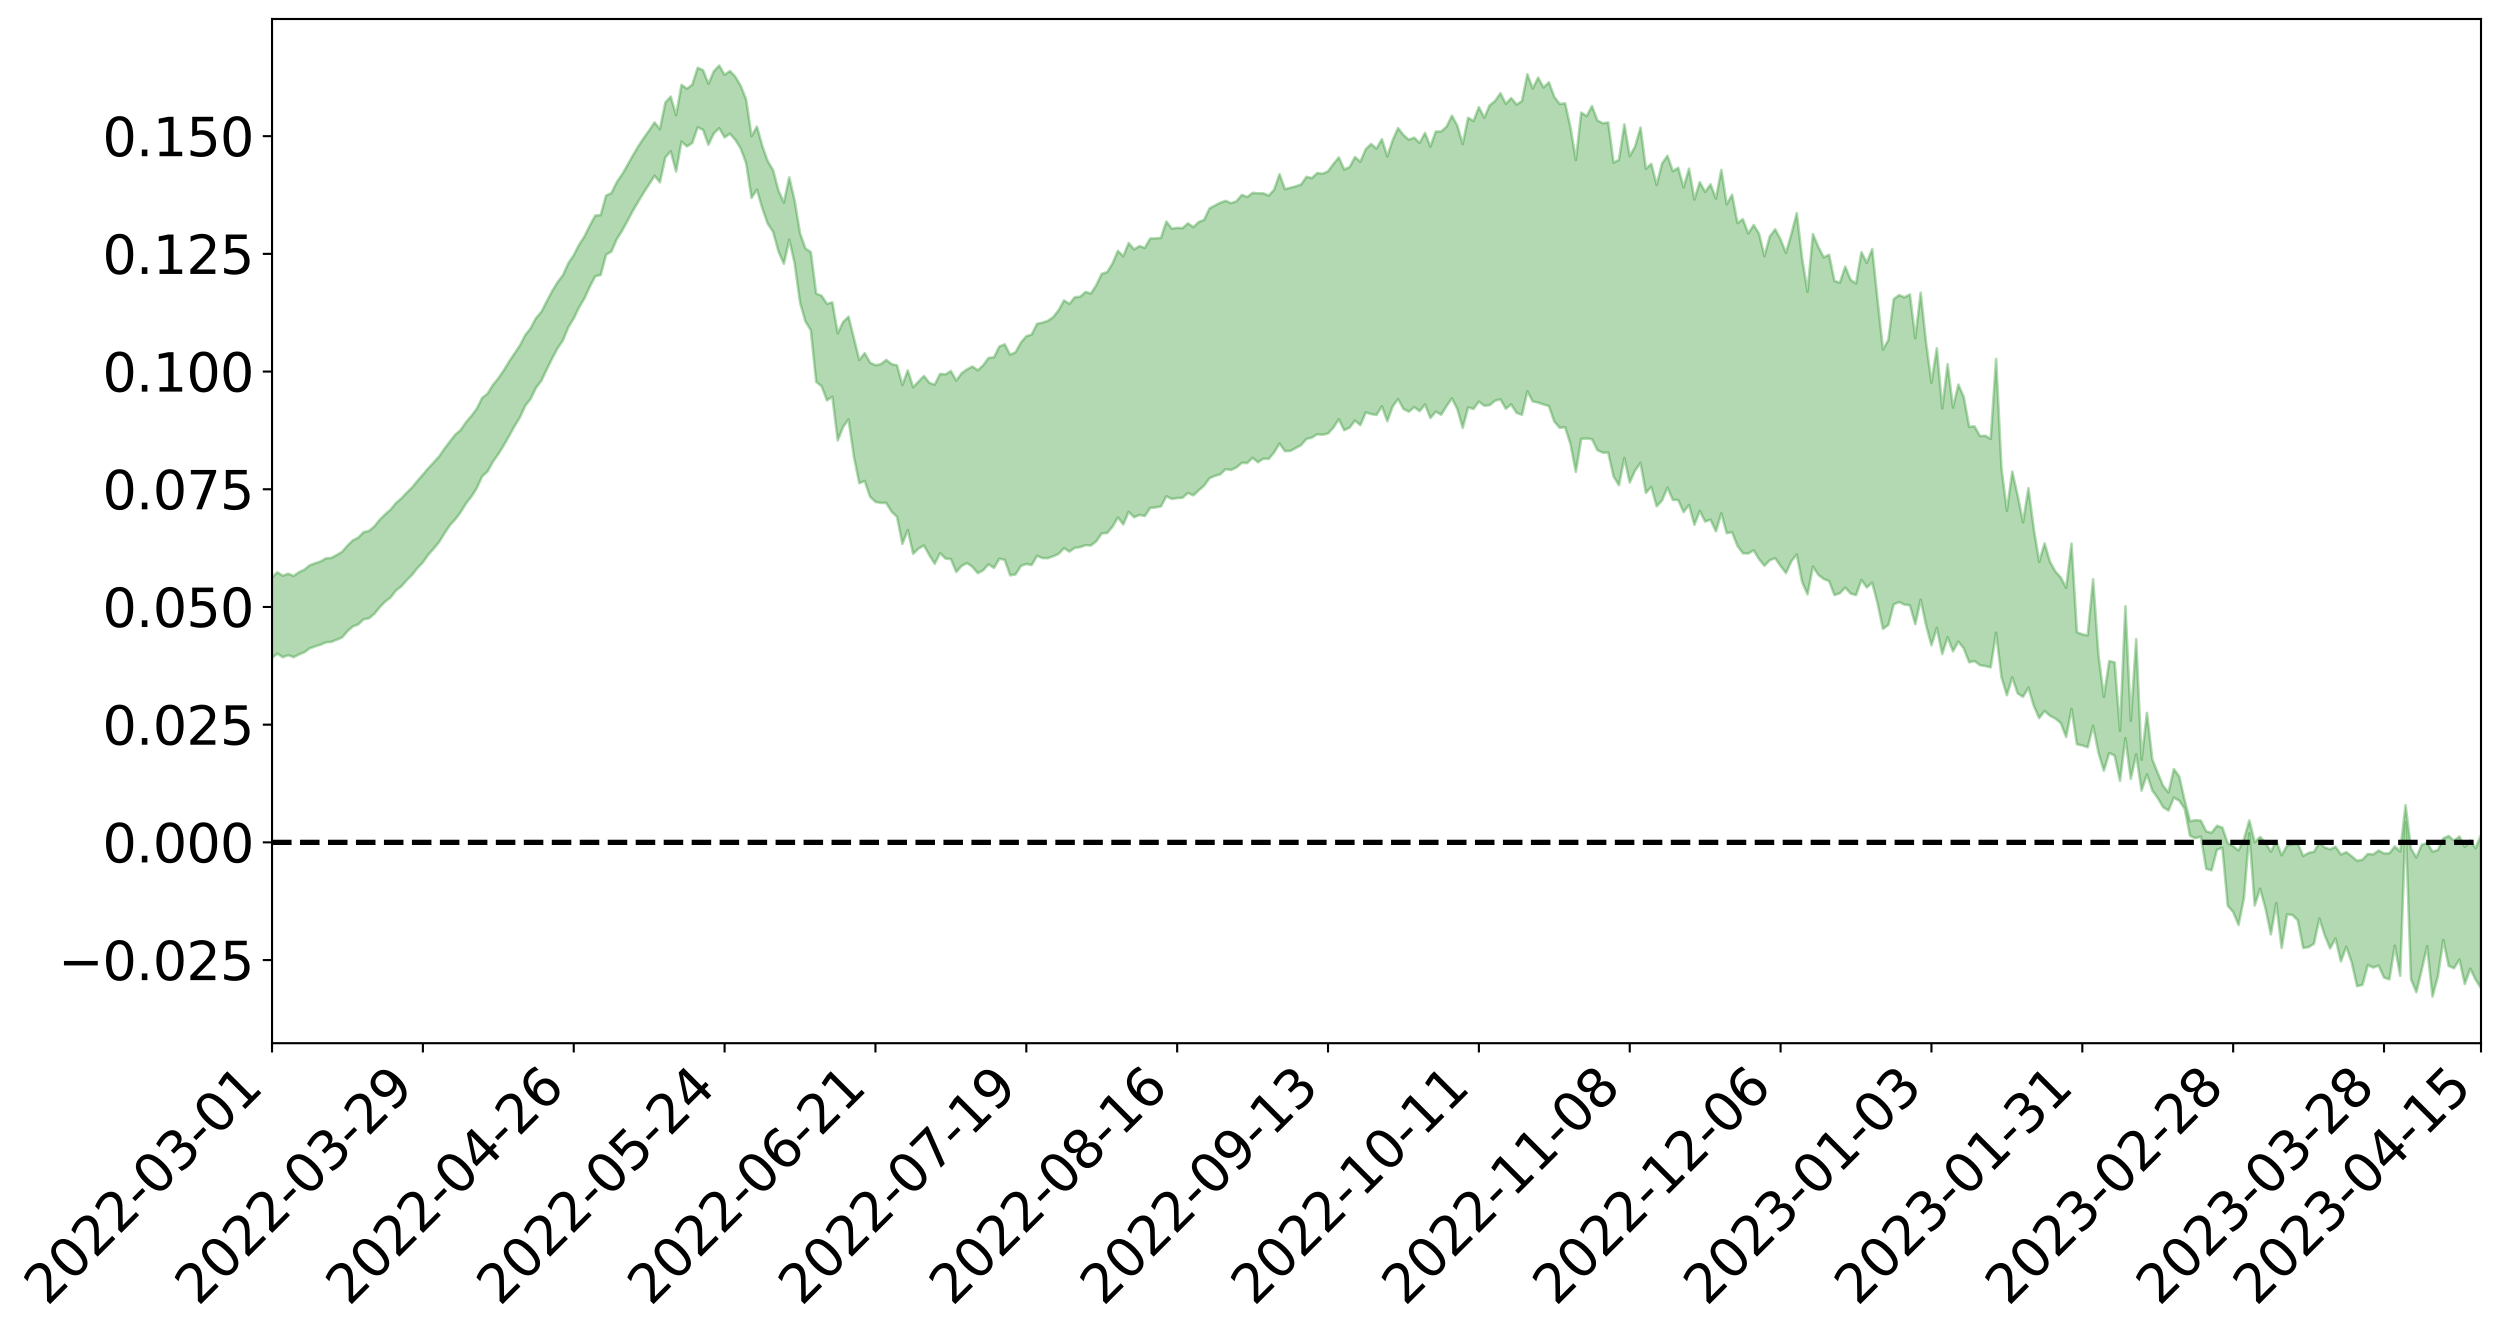 <?xml version="1.0" encoding="utf-8" standalone="no"?>
<!DOCTYPE svg PUBLIC "-//W3C//DTD SVG 1.1//EN"
  "http://www.w3.org/Graphics/SVG/1.1/DTD/svg11.dtd">
<svg xmlns:xlink="http://www.w3.org/1999/xlink" width="947.275pt" height="505.355pt" viewBox="0 0 947.275 505.355" xmlns="http://www.w3.org/2000/svg" version="1.1">
 <defs>
  <style type="text/css">*{stroke-linejoin: round; stroke-linecap: butt}</style>
 </defs>
 <g id="figure_1">
  <g id="patch_1">
   <path d="M 0 505.355 
L 947.275 505.355 
L 947.275 -0 
L 0 -0 
z
" style="fill: #ffffff"/>
  </g>
  <g id="axes_1">
   <g id="patch_2">
    <path d="M 103.075 395.28 
L 940.075 395.28 
L 940.075 7.2 
L 103.075 7.2 
z
" style="fill: #ffffff"/>
   </g>
   <g id="PolyCollection_1">
    <path d="M -393.001 319.064 
L -393.001 319.09 
L -390.959 318.966 
L -388.918 318.857 
L -386.876 318.718 
L -384.835 318.623 
L -382.793 318.502 
L -380.752 318.363 
L -378.711 318.232 
L -376.669 318.112 
L -374.628 318.005 
L -372.586 317.883 
L -370.545 317.756 
L -368.503 317.631 
L -366.462 317.482 
L -364.42 317.355 
L -362.379 317.209 
L -360.337 317.081 
L -358.296 316.913 
L -356.254 316.772 
L -354.213 316.635 
L -352.172 316.477 
L -350.13 316.321 
L -348.089 316.168 
L -346.047 315.987 
L -344.006 315.825 
L -341.964 315.639 
L -339.923 315.45 
L -337.881 315.242 
L -335.84 315.029 
L -333.798 314.818 
L -331.757 314.577 
L -329.715 314.306 
L -327.674 314.062 
L -325.632 313.786 
L -323.591 313.474 
L -321.55 313.18 
L -319.508 312.838 
L -317.467 312.49 
L -315.425 312.131 
L -313.384 311.751 
L -311.342 311.332 
L -309.301 310.887 
L -307.259 310.415 
L -305.218 309.956 
L -303.176 309.423 
L -301.135 308.911 
L -299.093 308.367 
L -297.052 307.819 
L -295.011 307.231 
L -292.969 306.597 
L -290.928 306.004 
L -288.886 305.348 
L -286.845 304.67 
L -284.803 304.002 
L -282.762 303.339 
L -280.72 302.624 
L -278.679 301.901 
L -276.637 301.178 
L -274.596 300.426 
L -272.554 299.665 
L -270.513 298.904 
L -268.472 298.12 
L -266.43 297.333 
L -264.389 296.555 
L -262.347 295.748 
L -260.306 294.89 
L -258.264 294.055 
L -256.223 293.221 
L -254.181 292.399 
L -252.14 291.546 
L -250.098 290.711 
L -248.057 289.863 
L -246.015 289.09 
L -243.974 288.194 
L -241.932 287.408 
L -239.891 286.555 
L -237.85 285.746 
L -235.808 284.905 
L -233.767 284.142 
L -231.725 283.279 
L -229.684 282.471 
L -227.642 281.709 
L -225.601 280.887 
L -223.559 280.106 
L -221.518 279.302 
L -219.476 278.484 
L -217.435 277.695 
L -215.393 276.92 
L -213.352 276.1 
L -211.311 275.311 
L -209.269 274.506 
L -207.228 273.714 
L -205.186 272.938 
L -203.145 272.144 
L -201.103 271.344 
L -199.062 270.616 
L -197.02 269.802 
L -194.979 269.02 
L -192.937 268.251 
L -190.896 267.481 
L -188.854 266.714 
L -186.813 265.938 
L -184.772 265.195 
L -182.73 264.426 
L -180.689 263.64 
L -178.647 262.847 
L -176.606 262.047 
L -174.564 261.293 
L -172.523 260.471 
L -170.481 259.599 
L -168.44 258.776 
L -166.398 257.912 
L -164.357 257.035 
L -162.315 256.113 
L -160.274 255.175 
L -158.232 254.298 
L -156.191 253.307 
L -154.15 252.36 
L -152.108 251.347 
L -150.067 250.408 
L -148.025 249.318 
L -145.984 248.247 
L -143.942 247.202 
L -141.901 246.139 
L -139.859 245.045 
L -137.818 243.905 
L -135.776 242.829 
L -133.735 241.609 
L -131.693 240.524 
L -129.652 239.268 
L -127.611 238.047 
L -125.569 236.851 
L -123.528 235.697 
L -121.486 234.367 
L -119.445 233.154 
L -117.403 231.637 
L -115.362 230.316 
L -113.32 229.076 
L -111.279 227.686 
L -109.237 226.262 
L -107.196 224.636 
L -105.154 223.101 
L -103.113 221.797 
L -101.072 219.803 
L -99.03 218.172 
L -96.989 216.503 
L -94.947 214.772 
L -92.906 212.816 
L -90.864 210.962 
L -88.823 209.517 
L -86.781 207.749 
L -84.74 205.116 
L -82.698 202.947 
L -80.657 201.598 
L -78.615 199.303 
L -76.574 197.631 
L -74.532 196.08 
L -72.491 193.92 
L -70.45 190.977 
L -68.408 189.176 
L -66.367 188.165 
L -64.325 185.974 
L -62.284 185.143 
L -60.242 183.702 
L -58.201 181.095 
L -56.159 181.114 
L -54.118 181.938 
L -52.076 183.877 
L -50.035 181.351 
L -47.993 185.882 
L -45.952 186.774 
L -43.911 180.316 
L -41.869 181.964 
L -39.828 184.629 
L -37.786 182.856 
L -35.745 182.401 
L -33.703 194.293 
L -31.662 211.253 
L -29.62 219.654 
L -27.579 201.061 
L -25.537 210.509 
L -23.496 222.915 
L -21.454 222.137 
L -19.413 247.461 
L -17.372 243.958 
L -15.33 236.165 
L -13.289 216.908 
L -11.247 234.966 
L -9.206 245.82 
L -7.164 241.263 
L -5.123 244.087 
L -3.081 254.338 
L -1.04 252.963 
L 1.002 244.113 
L 3.043 255.221 
L 5.085 257.419 
L 7.126 253.444 
L 9.168 260.491 
L 11.209 263.062 
L 13.25 262.358 
L 15.292 260.209 
L 17.333 262.517 
L 19.375 260.139 
L 21.416 260.332 
L 23.458 262.526 
L 25.499 260.433 
L 27.541 261.498 
L 29.582 261.542 
L 31.624 259.844 
L 33.665 260.443 
L 35.707 258 
L 37.748 258.139 
L 39.789 258.787 
L 41.831 258.8 
L 43.872 257.591 
L 45.914 256.55 
L 47.955 256.263 
L 49.997 255.113 
L 52.038 254.9 
L 54.08 254.649 
L 56.121 252.915 
L 58.163 253.67 
L 60.204 252.508 
L 62.246 251.981 
L 64.287 251.97 
L 66.328 250.832 
L 68.37 250.518 
L 70.411 250.849 
L 72.453 251.418 
L 74.494 249.594 
L 76.536 249.257 
L 78.577 248.636 
L 80.619 251.704 
L 82.66 251.756 
L 84.702 252.937 
L 86.743 249.972 
L 88.785 248.139 
L 90.826 248.707 
L 92.868 250.744 
L 94.909 251.088 
L 96.95 247.51 
L 98.992 250.54 
L 101.033 249.793 
L 103.075 249.308 
L 105.116 247.668 
L 107.158 249.029 
L 109.199 248.246 
L 111.241 249.024 
L 113.282 247.974 
L 115.324 247.149 
L 117.365 245.644 
L 119.407 244.936 
L 121.448 244.294 
L 123.489 243.403 
L 125.531 243.232 
L 127.572 242.418 
L 129.614 241.544 
L 131.655 239.178 
L 133.697 237.389 
L 135.738 236.604 
L 137.78 234.646 
L 139.821 234.29 
L 141.863 232.587 
L 143.904 230.06 
L 145.946 227.96 
L 147.987 226.384 
L 150.028 223.766 
L 152.07 222.18 
L 154.111 219.856 
L 156.153 217.807 
L 158.194 215.221 
L 160.236 213.097 
L 162.277 210.193 
L 164.319 207.917 
L 166.36 205.44 
L 168.402 202.131 
L 170.443 199.053 
L 172.485 196.827 
L 174.526 194.12 
L 176.568 190.792 
L 178.609 188.18 
L 180.65 184.986 
L 182.692 180.512 
L 184.733 178.663 
L 186.775 174.967 
L 188.816 172.086 
L 190.858 168.795 
L 192.899 165.225 
L 194.941 161.532 
L 196.982 158.178 
L 199.024 153.763 
L 201.065 151.134 
L 203.107 146.935 
L 205.148 144.255 
L 207.189 139.952 
L 209.231 135.804 
L 211.272 131.979 
L 213.314 128.949 
L 215.355 123.967 
L 217.397 120.658 
L 219.438 116.44 
L 221.48 113.02 
L 223.521 108.567 
L 225.563 104.672 
L 227.604 104.183 
L 229.646 96.516 
L 231.687 95.294 
L 233.728 90.573 
L 235.77 87.35 
L 237.811 83.63 
L 239.853 79.785 
L 241.894 76.313 
L 243.936 72.959 
L 245.977 69.801 
L 248.019 66.622 
L 250.06 69.076 
L 252.102 59.665 
L 254.143 57.311 
L 256.185 64.992 
L 258.226 53.623 
L 260.268 55.475 
L 262.309 54.183 
L 264.35 48.234 
L 266.392 49.184 
L 268.433 54.854 
L 270.475 50.575 
L 272.516 48.57 
L 274.558 52.072 
L 276.599 50.659 
L 278.641 53.035 
L 280.682 56.279 
L 282.724 61.878 
L 284.765 74.972 
L 286.807 71.863 
L 288.848 78.918 
L 290.889 84.741 
L 292.931 87.827 
L 294.972 95.263 
L 297.014 99.942 
L 299.055 90.81 
L 301.097 99.777 
L 303.138 114.606 
L 305.18 121.78 
L 307.221 125.083 
L 309.263 144.706 
L 311.304 146.326 
L 313.346 151.702 
L 315.387 150.303 
L 317.428 166.865 
L 319.47 161.776 
L 321.511 158.897 
L 323.553 173.043 
L 325.594 183.093 
L 327.636 182.236 
L 329.677 188.211 
L 331.719 190.17 
L 333.76 190.558 
L 335.802 190.58 
L 337.843 193.906 
L 339.885 195.796 
L 341.926 206.09 
L 343.968 200.864 
L 346.009 209.835 
L 348.05 207.86 
L 350.092 206.695 
L 352.133 210.356 
L 354.175 213.626 
L 356.216 209.594 
L 358.258 211.657 
L 360.299 211.844 
L 362.341 216.753 
L 364.382 214.412 
L 366.424 213.35 
L 368.465 214.801 
L 370.507 217.189 
L 372.548 216.097 
L 374.589 213.833 
L 376.631 215.19 
L 378.672 211.722 
L 380.714 212.145 
L 382.755 217.982 
L 384.797 217.682 
L 386.838 214.456 
L 388.88 213.687 
L 390.921 214.098 
L 392.963 210.606 
L 395.004 211.486 
L 397.046 211.502 
L 399.087 210.781 
L 401.128 209.86 
L 403.17 207.714 
L 405.211 209.03 
L 407.253 207.6 
L 409.294 207.315 
L 411.336 206.573 
L 413.377 206.7 
L 415.419 205.07 
L 417.46 202.094 
L 419.502 201.998 
L 421.543 199.583 
L 423.585 196.084 
L 425.626 198.722 
L 427.668 193.941 
L 429.709 196.002 
L 431.75 195.129 
L 433.792 195.515 
L 435.833 192.46 
L 437.875 192.278 
L 439.916 191.875 
L 441.958 188.057 
L 443.999 189.054 
L 446.041 188.744 
L 448.082 188.615 
L 450.124 186.805 
L 452.165 187.685 
L 454.207 185.819 
L 456.248 184.036 
L 458.289 181.213 
L 460.331 180.322 
L 462.372 179.737 
L 464.414 177.773 
L 466.455 178.082 
L 468.497 177.131 
L 470.538 175.387 
L 472.58 175.473 
L 474.621 173.493 
L 476.663 175.17 
L 478.704 173.8 
L 480.746 173.886 
L 482.787 171.426 
L 484.828 168.058 
L 486.87 170.955 
L 488.911 170.878 
L 490.953 169.795 
L 492.994 168.671 
L 495.036 166.33 
L 497.077 165.814 
L 499.119 164.535 
L 501.16 164.745 
L 503.202 164.272 
L 505.243 162.041 
L 507.285 158.867 
L 509.326 163.019 
L 511.368 162.048 
L 513.409 159.362 
L 515.45 161.1 
L 517.492 156.282 
L 519.533 156.894 
L 521.575 157.228 
L 523.616 153.978 
L 525.658 159.59 
L 527.699 154.034 
L 529.741 151.238 
L 531.782 154.941 
L 533.824 155.995 
L 535.865 154.284 
L 537.907 155.784 
L 539.948 153.305 
L 541.989 158.408 
L 544.031 155.984 
L 546.072 157.143 
L 548.114 153.871 
L 550.155 150.964 
L 552.197 155.007 
L 554.238 162.138 
L 556.28 154.366 
L 558.321 154.978 
L 560.363 152.182 
L 562.404 153.748 
L 564.446 153.52 
L 566.487 151.851 
L 568.528 151.322 
L 570.57 154.864 
L 572.611 153.24 
L 574.653 156.474 
L 576.694 157.182 
L 578.736 148.298 
L 580.777 152.124 
L 582.819 152.543 
L 584.86 153.26 
L 586.902 153.894 
L 588.943 159.73 
L 590.985 162.089 
L 593.026 161.873 
L 595.068 168.257 
L 597.109 178.801 
L 599.15 166.288 
L 601.192 166.153 
L 603.233 166.417 
L 605.275 170.579 
L 607.316 171.524 
L 609.358 171.484 
L 611.399 180.535 
L 613.441 183.862 
L 615.482 173.549 
L 617.524 182.86 
L 619.565 178.253 
L 621.607 175.395 
L 623.648 186.74 
L 625.689 184.497 
L 627.731 191.847 
L 629.772 189.657 
L 631.814 184.76 
L 633.855 189.41 
L 635.897 189.491 
L 637.938 194.073 
L 639.98 191.328 
L 642.021 198.852 
L 644.063 193.608 
L 646.104 197.629 
L 648.146 196.935 
L 650.187 201.349 
L 652.228 194.476 
L 654.27 202.02 
L 656.311 201.691 
L 658.353 206.87 
L 660.394 209.642 
L 662.436 209.738 
L 664.477 208.514 
L 666.519 211.867 
L 668.56 214.382 
L 670.602 212.277 
L 672.643 211.525 
L 674.685 214.464 
L 676.726 217.133 
L 678.768 212.665 
L 680.809 210.1 
L 682.85 220.496 
L 684.892 225.215 
L 686.933 214.659 
L 688.975 217.802 
L 691.016 219.388 
L 693.058 220.169 
L 695.099 225.49 
L 697.141 224.794 
L 699.182 222.619 
L 701.224 224.908 
L 703.265 225.501 
L 705.307 219.761 
L 707.348 222.606 
L 709.389 220.79 
L 711.431 228.632 
L 713.472 238.283 
L 715.514 236.799 
L 717.555 229.008 
L 719.597 228.102 
L 721.638 229.093 
L 723.68 229.377 
L 725.721 236.497 
L 727.763 227.247 
L 729.804 236.832 
L 731.846 244.504 
L 733.887 237.923 
L 735.928 247.805 
L 737.97 241.456 
L 740.011 246.792 
L 742.053 243.102 
L 744.094 245.68 
L 746.136 250.95 
L 748.177 250.491 
L 750.219 252.034 
L 752.26 252.376 
L 754.302 252.863 
L 756.343 239.748 
L 758.385 256.551 
L 760.426 263.424 
L 762.468 256.661 
L 764.509 262.736 
L 766.55 264.054 
L 768.592 260.544 
L 770.633 267.447 
L 772.675 272.109 
L 774.716 269.391 
L 776.758 271.212 
L 778.799 272.274 
L 780.841 273.96 
L 782.882 279.253 
L 784.924 268.615 
L 786.965 282.015 
L 789.007 282.457 
L 791.048 283.142 
L 793.089 274.986 
L 795.131 285.17 
L 797.172 291.996 
L 799.214 285.336 
L 801.255 286.284 
L 803.297 295.853 
L 805.338 279.693 
L 807.38 295.154 
L 809.421 285.805 
L 811.463 299.557 
L 813.504 293.433 
L 815.546 299.539 
L 817.587 302.372 
L 819.628 305.848 
L 821.67 307.116 
L 823.711 302.208 
L 825.753 303.404 
L 827.794 306.441 
L 829.836 316.693 
L 831.877 317.608 
L 833.919 316.994 
L 835.96 329.215 
L 838.002 329.769 
L 840.043 321.951 
L 842.085 321.263 
L 844.126 343.217 
L 846.168 345.555 
L 848.209 350.476 
L 850.25 340.316 
L 852.292 315.723 
L 854.333 343.095 
L 856.375 336.726 
L 858.416 344.148 
L 860.458 354.038 
L 862.499 342.188 
L 864.541 359.166 
L 866.582 346.459 
L 868.624 346.692 
L 870.665 348.739 
L 872.707 359.194 
L 874.748 358.876 
L 876.789 357.594 
L 878.831 348.051 
L 880.872 354.413 
L 882.914 359.373 
L 884.955 355.616 
L 886.997 364.299 
L 889.038 358.729 
L 891.08 364.639 
L 893.121 373.696 
L 895.163 373.178 
L 897.204 365.675 
L 899.246 366.624 
L 901.287 365.873 
L 903.328 370.426 
L 905.37 371.094 
L 907.411 358.345 
L 909.453 369.709 
L 911.494 311.525 
L 913.536 370.961 
L 915.577 375.96 
L 917.619 367.47 
L 919.66 358.53 
L 921.702 377.64 
L 923.743 369.985 
L 925.785 356.171 
L 927.826 365.993 
L 929.868 366.877 
L 931.909 363.581 
L 933.95 372.869 
L 935.992 367.02 
L 938.033 371.191 
L 940.075 374.4 
L 940.075 316.423 
L 940.075 316.423 
L 938.033 321.391 
L 935.992 318.48 
L 933.95 320.905 
L 931.909 316.947 
L 929.868 318.554 
L 927.826 316.765 
L 925.785 317.68 
L 923.743 322.094 
L 921.702 322.69 
L 919.66 319.423 
L 917.619 320.108 
L 915.577 324.912 
L 913.536 321.537 
L 911.494 305.075 
L 909.453 322.682 
L 907.411 320.738 
L 905.37 323.323 
L 903.328 323.393 
L 901.287 322.254 
L 899.246 323.74 
L 897.204 323.572 
L 895.163 325.75 
L 893.121 326.151 
L 891.08 324.445 
L 889.038 322.896 
L 886.997 323.793 
L 884.955 320.828 
L 882.914 321.82 
L 880.872 321.097 
L 878.831 319.357 
L 876.789 322.754 
L 874.748 323.164 
L 872.707 324.35 
L 870.665 319.687 
L 868.624 319.928 
L 866.582 320.371 
L 864.541 324.081 
L 862.499 318.715 
L 860.458 322.709 
L 858.416 319.31 
L 856.375 317.104 
L 854.333 319.164 
L 852.292 310.866 
L 850.25 318.022 
L 848.209 322.239 
L 846.168 320.619 
L 844.126 319.523 
L 842.085 313.588 
L 840.043 312.894 
L 838.002 315.568 
L 835.96 315.009 
L 833.919 310.938 
L 831.877 310.752 
L 829.836 311.196 
L 827.794 303.292 
L 825.753 294.272 
L 823.711 291.407 
L 821.67 300.295 
L 819.628 297.772 
L 817.587 292.868 
L 815.546 287.822 
L 813.504 270.118 
L 811.463 287.849 
L 809.421 242.179 
L 807.38 273.178 
L 805.338 229.715 
L 803.297 276.944 
L 801.255 250.948 
L 799.214 250.527 
L 797.172 264.047 
L 795.131 248.308 
L 793.089 219.503 
L 791.048 240.725 
L 789.007 240.368 
L 786.965 239.572 
L 784.924 205.945 
L 782.882 222.746 
L 780.841 218.804 
L 778.799 216.542 
L 776.758 212.889 
L 774.716 205.91 
L 772.675 212.889 
L 770.633 200.494 
L 768.592 185.012 
L 766.55 197.899 
L 764.509 187.746 
L 762.468 178.695 
L 760.426 193.558 
L 758.385 177.457 
L 756.343 136.029 
L 754.302 166.301 
L 752.26 165.123 
L 750.219 165.214 
L 748.177 161.543 
L 746.136 161.712 
L 744.094 150.406 
L 742.053 145.748 
L 740.011 154.442 
L 737.97 138.012 
L 735.928 154.779 
L 733.887 131.956 
L 731.846 145.016 
L 729.804 129.79 
L 727.763 110.914 
L 725.721 128.111 
L 723.68 111.578 
L 721.638 112.639 
L 719.597 111.827 
L 717.555 113.342 
L 715.514 128.837 
L 713.472 132.459 
L 711.431 113.645 
L 709.389 94.349 
L 707.348 99.571 
L 705.307 95.559 
L 703.265 107.446 
L 701.224 106.045 
L 699.182 101.04 
L 697.141 107.131 
L 695.099 106.466 
L 693.058 96.526 
L 691.016 97.513 
L 688.975 93.545 
L 686.933 88.701 
L 684.892 110.551 
L 682.85 97.962 
L 680.809 80.771 
L 678.768 88.719 
L 676.726 95.803 
L 674.685 90.795 
L 672.643 86.894 
L 670.602 89.586 
L 668.56 97.073 
L 666.519 88.536 
L 664.477 85.269 
L 662.436 88.476 
L 660.394 83.048 
L 658.353 84.526 
L 656.311 73.796 
L 654.27 77.421 
L 652.228 64.376 
L 650.187 75.241 
L 648.146 69.837 
L 646.104 72.727 
L 644.063 69.022 
L 642.021 75.602 
L 639.98 63.903 
L 637.938 70.998 
L 635.897 63.585 
L 633.855 64.858 
L 631.814 59.037 
L 629.772 61.955 
L 627.731 70.084 
L 625.689 62.082 
L 623.648 63.974 
L 621.607 48.307 
L 619.565 55.51 
L 617.524 59.169 
L 615.482 47.123 
L 613.441 60.577 
L 611.399 61.641 
L 609.358 46.405 
L 607.316 46.703 
L 605.275 45.661 
L 603.233 40.195 
L 601.192 44.017 
L 599.15 42.666 
L 597.109 60.627 
L 595.068 48.27 
L 593.026 39.145 
L 590.985 39.397 
L 588.943 36.718 
L 586.902 31.191 
L 584.86 33.151 
L 582.819 29.411 
L 580.777 33.557 
L 578.736 28.101 
L 576.694 38.305 
L 574.653 39.609 
L 572.611 37.16 
L 570.57 39.354 
L 568.528 35.332 
L 566.487 38.268 
L 564.446 39.916 
L 562.404 44.609 
L 560.363 40.593 
L 558.321 45.857 
L 556.28 44.626 
L 554.238 54.582 
L 552.197 47.613 
L 550.155 43.83 
L 548.114 48.011 
L 546.072 49.831 
L 544.031 49.843 
L 541.989 55.571 
L 539.948 50.367 
L 537.907 54.179 
L 535.865 52.153 
L 533.824 52.966 
L 531.782 51.141 
L 529.741 48.531 
L 527.699 53.12 
L 525.658 59.274 
L 523.616 52.746 
L 521.575 56.292 
L 519.533 54.57 
L 517.492 56.545 
L 515.45 61.277 
L 513.409 59.502 
L 511.368 63.311 
L 509.326 64.224 
L 507.285 59.657 
L 505.243 62.137 
L 503.202 64.914 
L 501.16 65.825 
L 499.119 65.561 
L 497.077 67.484 
L 495.036 67.003 
L 492.994 69.921 
L 490.953 70.614 
L 488.911 71.142 
L 486.87 71.663 
L 484.828 66.005 
L 482.787 71.886 
L 480.746 74.125 
L 478.704 73.25 
L 476.663 73.248 
L 474.621 73.083 
L 472.58 74.644 
L 470.538 73.844 
L 468.497 76.28 
L 466.455 76.977 
L 464.414 76.098 
L 462.372 76.821 
L 460.331 77.88 
L 458.289 78.977 
L 456.248 83.322 
L 454.207 84.121 
L 452.165 86.063 
L 450.124 84.609 
L 448.082 86.453 
L 446.041 86.329 
L 443.999 86.653 
L 441.958 83.938 
L 439.916 90.119 
L 437.875 90.32 
L 435.833 90.375 
L 433.792 93.919 
L 431.75 93.251 
L 429.709 94.485 
L 427.668 92.083 
L 425.626 97.081 
L 423.585 95.06 
L 421.543 99.856 
L 419.502 103.137 
L 417.46 103.774 
L 415.419 107.999 
L 413.377 111.207 
L 411.336 110.632 
L 409.294 112.431 
L 407.253 112.628 
L 405.211 115.131 
L 403.17 113.849 
L 401.128 117.517 
L 399.087 120.159 
L 397.046 121.56 
L 395.004 122.235 
L 392.963 122.697 
L 390.921 126.742 
L 388.88 127.413 
L 386.838 129.788 
L 384.797 133.472 
L 382.755 134.422 
L 380.714 130.483 
L 378.672 131.272 
L 376.631 135.395 
L 374.589 135.618 
L 372.548 138.381 
L 370.507 140.31 
L 368.465 138.862 
L 366.424 139.959 
L 364.382 141.408 
L 362.341 144.211 
L 360.299 140.606 
L 358.258 141.855 
L 356.216 141.655 
L 354.175 145.773 
L 352.133 145.041 
L 350.092 142.451 
L 348.05 144.562 
L 346.009 146.748 
L 343.968 140.35 
L 341.926 145.904 
L 339.885 138.43 
L 337.843 137.969 
L 335.802 136.372 
L 333.76 137.986 
L 331.719 138.381 
L 329.677 137.389 
L 327.636 133.8 
L 325.594 136.419 
L 323.553 128.153 
L 321.511 120.008 
L 319.47 122.002 
L 317.428 126.283 
L 315.387 114.578 
L 313.346 115.127 
L 311.304 112.077 
L 309.263 111.233 
L 307.221 95.51 
L 305.18 94.16 
L 303.138 88.363 
L 301.097 76.014 
L 299.055 67.195 
L 297.014 76.736 
L 294.972 72.227 
L 292.931 64.473 
L 290.889 61.028 
L 288.848 55.348 
L 286.807 47.982 
L 284.765 51.606 
L 282.724 37.691 
L 280.682 32.569 
L 278.641 29.075 
L 276.599 26.901 
L 274.558 28.353 
L 272.516 24.84 
L 270.475 27.025 
L 268.433 31.765 
L 266.392 26.581 
L 264.35 25.685 
L 262.309 32.12 
L 260.268 33.605 
L 258.226 32.161 
L 256.185 43.657 
L 254.143 36.593 
L 252.102 38.889 
L 250.06 48.962 
L 248.019 46.382 
L 245.977 49.416 
L 243.936 52.27 
L 241.894 55.368 
L 239.853 58.826 
L 237.811 62.477 
L 235.77 66.009 
L 233.728 68.982 
L 231.687 73.16 
L 229.646 74.107 
L 227.604 81.532 
L 225.563 81.658 
L 223.521 85.395 
L 221.48 89.567 
L 219.438 92.711 
L 217.397 96.66 
L 215.355 99.732 
L 213.314 104.253 
L 211.272 106.942 
L 209.231 110.251 
L 207.189 114.152 
L 205.148 118.133 
L 203.107 120.526 
L 201.065 124.369 
L 199.024 126.963 
L 196.982 130.918 
L 194.941 133.966 
L 192.899 136.997 
L 190.858 140.364 
L 188.816 143.341 
L 186.775 145.86 
L 184.733 149.15 
L 182.692 150.783 
L 180.65 154.864 
L 178.609 157.597 
L 176.568 159.997 
L 174.526 162.947 
L 172.485 164.723 
L 170.443 167.331 
L 168.402 170.009 
L 166.36 172.968 
L 164.319 175.215 
L 162.277 177.426 
L 160.236 179.847 
L 158.194 182.174 
L 156.153 184.688 
L 154.111 186.68 
L 152.07 188.857 
L 150.028 190.621 
L 147.987 193.105 
L 145.946 194.875 
L 143.904 196.896 
L 141.863 199.434 
L 139.821 201.168 
L 137.78 201.623 
L 135.738 203.708 
L 133.697 204.742 
L 131.655 206.755 
L 129.614 209.11 
L 127.572 210.291 
L 125.531 211.398 
L 123.489 211.574 
L 121.448 212.749 
L 119.407 213.43 
L 117.365 214.174 
L 115.324 215.863 
L 113.282 216.831 
L 111.241 218.243 
L 109.199 217.38 
L 107.158 218.151 
L 105.116 216.831 
L 103.075 218.826 
L 101.033 219.113 
L 98.992 220.575 
L 96.95 217.431 
L 94.909 221.234 
L 92.868 220.935 
L 90.826 218.772 
L 88.785 218.245 
L 86.743 220.233 
L 84.702 223.65 
L 82.66 222.363 
L 80.619 222.331 
L 78.577 218.962 
L 76.536 218.973 
L 74.494 220.008 
L 72.453 222.146 
L 70.411 221.519 
L 68.37 221.144 
L 66.328 221.532 
L 64.287 222.869 
L 62.246 222.63 
L 60.204 223.498 
L 58.163 224.903 
L 56.121 224.011 
L 54.08 226.021 
L 52.038 226.376 
L 49.997 226.664 
L 47.955 227.951 
L 45.914 228.311 
L 43.872 229.731 
L 41.831 231.274 
L 39.789 231.344 
L 37.748 230.786 
L 35.707 230.398 
L 33.665 233.611 
L 31.624 233.107 
L 29.582 235.28 
L 27.541 235.363 
L 25.499 234.591 
L 23.458 236.741 
L 21.416 234.829 
L 19.375 234.975 
L 17.333 237.694 
L 15.292 235.817 
L 13.25 238.388 
L 11.209 239.246 
L 9.168 237.164 
L 7.126 230.439 
L 5.085 234.822 
L 3.043 232.801 
L 1.002 222.778 
L -1.04 231.421 
L -3.081 233.243 
L -5.123 223.986 
L -7.164 221.499 
L -9.206 226.561 
L -11.247 216.53 
L -13.289 199.396 
L -15.33 218.504 
L -17.372 226.287 
L -19.413 230.196 
L -21.454 206.236 
L -23.496 207.357 
L -25.537 195.553 
L -27.579 186.298 
L -29.62 205.425 
L -31.662 197.417 
L -33.703 180.791 
L -35.745 169.043 
L -37.786 169.97 
L -39.828 172.254 
L -41.869 169.932 
L -43.911 168.636 
L -45.952 175.73 
L -47.993 175.116 
L -50.035 170.877 
L -52.076 173.849 
L -54.118 172.222 
L -56.159 171.758 
L -58.201 172.21 
L -60.242 175.141 
L -62.284 176.987 
L -64.325 178.147 
L -66.367 180.732 
L -68.408 182.074 
L -70.45 184.205 
L -72.491 187.406 
L -74.532 190.028 
L -76.574 191.837 
L -78.615 193.832 
L -80.657 196.375 
L -82.698 198.063 
L -84.74 200.5 
L -86.781 203.41 
L -88.823 205.211 
L -90.864 206.515 
L -92.906 208.361 
L -94.947 210.245 
L -96.989 211.968 
L -99.03 213.616 
L -101.072 215.209 
L -103.113 217.324 
L -105.154 218.501 
L -107.196 220.074 
L -109.237 221.726 
L -111.279 223.147 
L -113.32 224.534 
L -115.362 225.712 
L -117.403 226.987 
L -119.445 228.62 
L -121.486 229.803 
L -123.528 231.159 
L -125.569 232.28 
L -127.611 233.508 
L -129.652 234.759 
L -131.693 236.019 
L -133.735 237.087 
L -135.776 238.334 
L -137.818 239.43 
L -139.859 240.601 
L -141.901 241.698 
L -143.942 242.815 
L -145.984 243.869 
L -148.025 244.97 
L -150.067 246.133 
L -152.108 247.042 
L -154.15 248.143 
L -156.191 249.109 
L -158.232 250.204 
L -160.274 251.041 
L -162.315 252.062 
L -164.357 253.043 
L -166.398 253.976 
L -168.44 254.907 
L -170.481 255.768 
L -172.523 256.767 
L -174.564 257.669 
L -176.606 258.416 
L -178.647 259.3 
L -180.689 260.183 
L -182.73 261.062 
L -184.772 261.913 
L -186.813 262.708 
L -188.854 263.582 
L -190.896 264.441 
L -192.937 265.305 
L -194.979 266.167 
L -197.02 267.053 
L -199.062 267.974 
L -201.103 268.774 
L -203.145 269.686 
L -205.186 270.582 
L -207.228 271.446 
L -209.269 272.337 
L -211.311 273.246 
L -213.352 274.131 
L -215.393 275.059 
L -217.435 275.91 
L -219.476 276.779 
L -221.518 277.696 
L -223.559 278.585 
L -225.601 279.432 
L -227.642 280.327 
L -229.684 281.15 
L -231.725 282.028 
L -233.767 282.961 
L -235.808 283.771 
L -237.85 284.672 
L -239.891 285.53 
L -241.932 286.428 
L -243.974 287.248 
L -246.015 288.197 
L -248.057 288.995 
L -250.098 289.884 
L -252.14 290.755 
L -254.181 291.647 
L -256.223 292.498 
L -258.264 293.365 
L -260.306 294.234 
L -262.347 295.13 
L -264.389 295.967 
L -266.43 296.768 
L -268.472 297.58 
L -270.513 298.392 
L -272.554 299.163 
L -274.596 299.942 
L -276.637 300.712 
L -278.679 301.448 
L -280.72 302.19 
L -282.762 302.927 
L -284.803 303.602 
L -286.845 304.285 
L -288.886 304.993 
L -290.928 305.665 
L -292.969 306.27 
L -295.011 306.93 
L -297.052 307.535 
L -299.093 308.094 
L -301.135 308.652 
L -303.176 309.174 
L -305.218 309.732 
L -307.259 310.198 
L -309.301 310.687 
L -311.342 311.147 
L -313.384 311.575 
L -315.425 311.966 
L -317.467 312.323 
L -319.508 312.677 
L -321.55 313.026 
L -323.591 313.319 
L -325.632 313.642 
L -327.674 313.919 
L -329.715 314.16 
L -331.757 314.437 
L -333.798 314.682 
L -335.84 314.887 
L -337.881 315.106 
L -339.923 315.318 
L -341.964 315.507 
L -344.006 315.695 
L -346.047 315.854 
L -348.089 316.041 
L -350.13 316.194 
L -352.172 316.352 
L -354.213 316.518 
L -356.254 316.655 
L -358.296 316.8 
L -360.337 316.984 
L -362.379 317.118 
L -364.42 317.278 
L -366.462 317.408 
L -368.503 317.575 
L -370.545 317.709 
L -372.586 317.848 
L -374.628 317.973 
L -376.669 318.086 
L -378.711 318.212 
L -380.752 318.348 
L -382.793 318.481 
L -384.835 318.596 
L -386.876 318.692 
L -388.918 318.823 
L -390.959 318.933 
L -393.001 319.064 
z
" clip-path="url(#p53416a7301)" style="fill: #008000; fill-opacity: 0.3; stroke: #008000; stroke-opacity: 0.3"/>
   </g>
   <g id="matplotlib.axis_1">
    <g id="xtick_1">
     <g id="line2d_1">
      <defs>
       <path id="mc8b2dabec9" d="M 0 0 
L 0 3.5 
" style="stroke: #000000; stroke-width: 0.8"/>
      </defs>
      <g>
       <use xlink:href="#mc8b2dabec9" x="103.075" y="395.28" style="stroke: #000000; stroke-width: 0.8"/>
      </g>
     </g>
     <g id="text_1">
      <!-- 2022-03-01 -->
      <g transform="translate(17.946 495.214) rotate(-45) scale(0.2 -0.2)">
       <defs>
        <path id="DejaVuSans-32" d="M 1228 531 
L 3431 531 
L 3431 0 
L 469 0 
L 469 531 
Q 828 903 1448 1529 
Q 2069 2156 2228 2338 
Q 2531 2678 2651 2914 
Q 2772 3150 2772 3378 
Q 2772 3750 2511 3984 
Q 2250 4219 1831 4219 
Q 1534 4219 1204 4116 
Q 875 4013 500 3803 
L 500 4441 
Q 881 4594 1212 4672 
Q 1544 4750 1819 4750 
Q 2544 4750 2975 4387 
Q 3406 4025 3406 3419 
Q 3406 3131 3298 2873 
Q 3191 2616 2906 2266 
Q 2828 2175 2409 1742 
Q 1991 1309 1228 531 
z
" transform="scale(0.016)"/>
        <path id="DejaVuSans-30" d="M 2034 4250 
Q 1547 4250 1301 3770 
Q 1056 3291 1056 2328 
Q 1056 1369 1301 889 
Q 1547 409 2034 409 
Q 2525 409 2770 889 
Q 3016 1369 3016 2328 
Q 3016 3291 2770 3770 
Q 2525 4250 2034 4250 
z
M 2034 4750 
Q 2819 4750 3233 4129 
Q 3647 3509 3647 2328 
Q 3647 1150 3233 529 
Q 2819 -91 2034 -91 
Q 1250 -91 836 529 
Q 422 1150 422 2328 
Q 422 3509 836 4129 
Q 1250 4750 2034 4750 
z
" transform="scale(0.016)"/>
        <path id="DejaVuSans-2d" d="M 313 2009 
L 1997 2009 
L 1997 1497 
L 313 1497 
L 313 2009 
z
" transform="scale(0.016)"/>
        <path id="DejaVuSans-33" d="M 2597 2516 
Q 3050 2419 3304 2112 
Q 3559 1806 3559 1356 
Q 3559 666 3084 287 
Q 2609 -91 1734 -91 
Q 1441 -91 1130 -33 
Q 819 25 488 141 
L 488 750 
Q 750 597 1062 519 
Q 1375 441 1716 441 
Q 2309 441 2620 675 
Q 2931 909 2931 1356 
Q 2931 1769 2642 2001 
Q 2353 2234 1838 2234 
L 1294 2234 
L 1294 2753 
L 1863 2753 
Q 2328 2753 2575 2939 
Q 2822 3125 2822 3475 
Q 2822 3834 2567 4026 
Q 2313 4219 1838 4219 
Q 1578 4219 1281 4162 
Q 984 4106 628 3988 
L 628 4550 
Q 988 4650 1302 4700 
Q 1616 4750 1894 4750 
Q 2613 4750 3031 4423 
Q 3450 4097 3450 3541 
Q 3450 3153 3228 2886 
Q 3006 2619 2597 2516 
z
" transform="scale(0.016)"/>
        <path id="DejaVuSans-31" d="M 794 531 
L 1825 531 
L 1825 4091 
L 703 3866 
L 703 4441 
L 1819 4666 
L 2450 4666 
L 2450 531 
L 3481 531 
L 3481 0 
L 794 0 
L 794 531 
z
" transform="scale(0.016)"/>
       </defs>
       <use xlink:href="#DejaVuSans-32"/>
       <use xlink:href="#DejaVuSans-30" x="63.623"/>
       <use xlink:href="#DejaVuSans-32" x="127.246"/>
       <use xlink:href="#DejaVuSans-32" x="190.869"/>
       <use xlink:href="#DejaVuSans-2d" x="254.492"/>
       <use xlink:href="#DejaVuSans-30" x="290.576"/>
       <use xlink:href="#DejaVuSans-33" x="354.199"/>
       <use xlink:href="#DejaVuSans-2d" x="417.822"/>
       <use xlink:href="#DejaVuSans-30" x="453.906"/>
       <use xlink:href="#DejaVuSans-31" x="517.529"/>
      </g>
     </g>
    </g>
    <g id="xtick_2">
     <g id="line2d_2">
      <g>
       <use xlink:href="#mc8b2dabec9" x="160.236" y="395.28" style="stroke: #000000; stroke-width: 0.8"/>
      </g>
     </g>
     <g id="text_2">
      <!-- 2022-03-29 -->
      <g transform="translate(75.107 495.214) rotate(-45) scale(0.2 -0.2)">
       <defs>
        <path id="DejaVuSans-39" d="M 703 97 
L 703 672 
Q 941 559 1184 500 
Q 1428 441 1663 441 
Q 2288 441 2617 861 
Q 2947 1281 2994 2138 
Q 2813 1869 2534 1725 
Q 2256 1581 1919 1581 
Q 1219 1581 811 2004 
Q 403 2428 403 3163 
Q 403 3881 828 4315 
Q 1253 4750 1959 4750 
Q 2769 4750 3195 4129 
Q 3622 3509 3622 2328 
Q 3622 1225 3098 567 
Q 2575 -91 1691 -91 
Q 1453 -91 1209 -44 
Q 966 3 703 97 
z
M 1959 2075 
Q 2384 2075 2632 2365 
Q 2881 2656 2881 3163 
Q 2881 3666 2632 3958 
Q 2384 4250 1959 4250 
Q 1534 4250 1286 3958 
Q 1038 3666 1038 3163 
Q 1038 2656 1286 2365 
Q 1534 2075 1959 2075 
z
" transform="scale(0.016)"/>
       </defs>
       <use xlink:href="#DejaVuSans-32"/>
       <use xlink:href="#DejaVuSans-30" x="63.623"/>
       <use xlink:href="#DejaVuSans-32" x="127.246"/>
       <use xlink:href="#DejaVuSans-32" x="190.869"/>
       <use xlink:href="#DejaVuSans-2d" x="254.492"/>
       <use xlink:href="#DejaVuSans-30" x="290.576"/>
       <use xlink:href="#DejaVuSans-33" x="354.199"/>
       <use xlink:href="#DejaVuSans-2d" x="417.822"/>
       <use xlink:href="#DejaVuSans-32" x="453.906"/>
       <use xlink:href="#DejaVuSans-39" x="517.529"/>
      </g>
     </g>
    </g>
    <g id="xtick_3">
     <g id="line2d_3">
      <g>
       <use xlink:href="#mc8b2dabec9" x="217.397" y="395.28" style="stroke: #000000; stroke-width: 0.8"/>
      </g>
     </g>
     <g id="text_3">
      <!-- 2022-04-26 -->
      <g transform="translate(132.268 495.214) rotate(-45) scale(0.2 -0.2)">
       <defs>
        <path id="DejaVuSans-34" d="M 2419 4116 
L 825 1625 
L 2419 1625 
L 2419 4116 
z
M 2253 4666 
L 3047 4666 
L 3047 1625 
L 3713 1625 
L 3713 1100 
L 3047 1100 
L 3047 0 
L 2419 0 
L 2419 1100 
L 313 1100 
L 313 1709 
L 2253 4666 
z
" transform="scale(0.016)"/>
        <path id="DejaVuSans-36" d="M 2113 2584 
Q 1688 2584 1439 2293 
Q 1191 2003 1191 1497 
Q 1191 994 1439 701 
Q 1688 409 2113 409 
Q 2538 409 2786 701 
Q 3034 994 3034 1497 
Q 3034 2003 2786 2293 
Q 2538 2584 2113 2584 
z
M 3366 4563 
L 3366 3988 
Q 3128 4100 2886 4159 
Q 2644 4219 2406 4219 
Q 1781 4219 1451 3797 
Q 1122 3375 1075 2522 
Q 1259 2794 1537 2939 
Q 1816 3084 2150 3084 
Q 2853 3084 3261 2657 
Q 3669 2231 3669 1497 
Q 3669 778 3244 343 
Q 2819 -91 2113 -91 
Q 1303 -91 875 529 
Q 447 1150 447 2328 
Q 447 3434 972 4092 
Q 1497 4750 2381 4750 
Q 2619 4750 2861 4703 
Q 3103 4656 3366 4563 
z
" transform="scale(0.016)"/>
       </defs>
       <use xlink:href="#DejaVuSans-32"/>
       <use xlink:href="#DejaVuSans-30" x="63.623"/>
       <use xlink:href="#DejaVuSans-32" x="127.246"/>
       <use xlink:href="#DejaVuSans-32" x="190.869"/>
       <use xlink:href="#DejaVuSans-2d" x="254.492"/>
       <use xlink:href="#DejaVuSans-30" x="290.576"/>
       <use xlink:href="#DejaVuSans-34" x="354.199"/>
       <use xlink:href="#DejaVuSans-2d" x="417.822"/>
       <use xlink:href="#DejaVuSans-32" x="453.906"/>
       <use xlink:href="#DejaVuSans-36" x="517.529"/>
      </g>
     </g>
    </g>
    <g id="xtick_4">
     <g id="line2d_4">
      <g>
       <use xlink:href="#mc8b2dabec9" x="274.558" y="395.28" style="stroke: #000000; stroke-width: 0.8"/>
      </g>
     </g>
     <g id="text_4">
      <!-- 2022-05-24 -->
      <g transform="translate(189.429 495.214) rotate(-45) scale(0.2 -0.2)">
       <defs>
        <path id="DejaVuSans-35" d="M 691 4666 
L 3169 4666 
L 3169 4134 
L 1269 4134 
L 1269 2991 
Q 1406 3038 1543 3061 
Q 1681 3084 1819 3084 
Q 2600 3084 3056 2656 
Q 3513 2228 3513 1497 
Q 3513 744 3044 326 
Q 2575 -91 1722 -91 
Q 1428 -91 1123 -41 
Q 819 9 494 109 
L 494 744 
Q 775 591 1075 516 
Q 1375 441 1709 441 
Q 2250 441 2565 725 
Q 2881 1009 2881 1497 
Q 2881 1984 2565 2268 
Q 2250 2553 1709 2553 
Q 1456 2553 1204 2497 
Q 953 2441 691 2322 
L 691 4666 
z
" transform="scale(0.016)"/>
       </defs>
       <use xlink:href="#DejaVuSans-32"/>
       <use xlink:href="#DejaVuSans-30" x="63.623"/>
       <use xlink:href="#DejaVuSans-32" x="127.246"/>
       <use xlink:href="#DejaVuSans-32" x="190.869"/>
       <use xlink:href="#DejaVuSans-2d" x="254.492"/>
       <use xlink:href="#DejaVuSans-30" x="290.576"/>
       <use xlink:href="#DejaVuSans-35" x="354.199"/>
       <use xlink:href="#DejaVuSans-2d" x="417.822"/>
       <use xlink:href="#DejaVuSans-32" x="453.906"/>
       <use xlink:href="#DejaVuSans-34" x="517.529"/>
      </g>
     </g>
    </g>
    <g id="xtick_5">
     <g id="line2d_5">
      <g>
       <use xlink:href="#mc8b2dabec9" x="331.719" y="395.28" style="stroke: #000000; stroke-width: 0.8"/>
      </g>
     </g>
     <g id="text_5">
      <!-- 2022-06-21 -->
      <g transform="translate(246.59 495.214) rotate(-45) scale(0.2 -0.2)">
       <use xlink:href="#DejaVuSans-32"/>
       <use xlink:href="#DejaVuSans-30" x="63.623"/>
       <use xlink:href="#DejaVuSans-32" x="127.246"/>
       <use xlink:href="#DejaVuSans-32" x="190.869"/>
       <use xlink:href="#DejaVuSans-2d" x="254.492"/>
       <use xlink:href="#DejaVuSans-30" x="290.576"/>
       <use xlink:href="#DejaVuSans-36" x="354.199"/>
       <use xlink:href="#DejaVuSans-2d" x="417.822"/>
       <use xlink:href="#DejaVuSans-32" x="453.906"/>
       <use xlink:href="#DejaVuSans-31" x="517.529"/>
      </g>
     </g>
    </g>
    <g id="xtick_6">
     <g id="line2d_6">
      <g>
       <use xlink:href="#mc8b2dabec9" x="388.88" y="395.28" style="stroke: #000000; stroke-width: 0.8"/>
      </g>
     </g>
     <g id="text_6">
      <!-- 2022-07-19 -->
      <g transform="translate(303.751 495.214) rotate(-45) scale(0.2 -0.2)">
       <defs>
        <path id="DejaVuSans-37" d="M 525 4666 
L 3525 4666 
L 3525 4397 
L 1831 0 
L 1172 0 
L 2766 4134 
L 525 4134 
L 525 4666 
z
" transform="scale(0.016)"/>
       </defs>
       <use xlink:href="#DejaVuSans-32"/>
       <use xlink:href="#DejaVuSans-30" x="63.623"/>
       <use xlink:href="#DejaVuSans-32" x="127.246"/>
       <use xlink:href="#DejaVuSans-32" x="190.869"/>
       <use xlink:href="#DejaVuSans-2d" x="254.492"/>
       <use xlink:href="#DejaVuSans-30" x="290.576"/>
       <use xlink:href="#DejaVuSans-37" x="354.199"/>
       <use xlink:href="#DejaVuSans-2d" x="417.822"/>
       <use xlink:href="#DejaVuSans-31" x="453.906"/>
       <use xlink:href="#DejaVuSans-39" x="517.529"/>
      </g>
     </g>
    </g>
    <g id="xtick_7">
     <g id="line2d_7">
      <g>
       <use xlink:href="#mc8b2dabec9" x="446.041" y="395.28" style="stroke: #000000; stroke-width: 0.8"/>
      </g>
     </g>
     <g id="text_7">
      <!-- 2022-08-16 -->
      <g transform="translate(360.912 495.214) rotate(-45) scale(0.2 -0.2)">
       <defs>
        <path id="DejaVuSans-38" d="M 2034 2216 
Q 1584 2216 1326 1975 
Q 1069 1734 1069 1313 
Q 1069 891 1326 650 
Q 1584 409 2034 409 
Q 2484 409 2743 651 
Q 3003 894 3003 1313 
Q 3003 1734 2745 1975 
Q 2488 2216 2034 2216 
z
M 1403 2484 
Q 997 2584 770 2862 
Q 544 3141 544 3541 
Q 544 4100 942 4425 
Q 1341 4750 2034 4750 
Q 2731 4750 3128 4425 
Q 3525 4100 3525 3541 
Q 3525 3141 3298 2862 
Q 3072 2584 2669 2484 
Q 3125 2378 3379 2068 
Q 3634 1759 3634 1313 
Q 3634 634 3220 271 
Q 2806 -91 2034 -91 
Q 1263 -91 848 271 
Q 434 634 434 1313 
Q 434 1759 690 2068 
Q 947 2378 1403 2484 
z
M 1172 3481 
Q 1172 3119 1398 2916 
Q 1625 2713 2034 2713 
Q 2441 2713 2670 2916 
Q 2900 3119 2900 3481 
Q 2900 3844 2670 4047 
Q 2441 4250 2034 4250 
Q 1625 4250 1398 4047 
Q 1172 3844 1172 3481 
z
" transform="scale(0.016)"/>
       </defs>
       <use xlink:href="#DejaVuSans-32"/>
       <use xlink:href="#DejaVuSans-30" x="63.623"/>
       <use xlink:href="#DejaVuSans-32" x="127.246"/>
       <use xlink:href="#DejaVuSans-32" x="190.869"/>
       <use xlink:href="#DejaVuSans-2d" x="254.492"/>
       <use xlink:href="#DejaVuSans-30" x="290.576"/>
       <use xlink:href="#DejaVuSans-38" x="354.199"/>
       <use xlink:href="#DejaVuSans-2d" x="417.822"/>
       <use xlink:href="#DejaVuSans-31" x="453.906"/>
       <use xlink:href="#DejaVuSans-36" x="517.529"/>
      </g>
     </g>
    </g>
    <g id="xtick_8">
     <g id="line2d_8">
      <g>
       <use xlink:href="#mc8b2dabec9" x="503.202" y="395.28" style="stroke: #000000; stroke-width: 0.8"/>
      </g>
     </g>
     <g id="text_8">
      <!-- 2022-09-13 -->
      <g transform="translate(418.073 495.214) rotate(-45) scale(0.2 -0.2)">
       <use xlink:href="#DejaVuSans-32"/>
       <use xlink:href="#DejaVuSans-30" x="63.623"/>
       <use xlink:href="#DejaVuSans-32" x="127.246"/>
       <use xlink:href="#DejaVuSans-32" x="190.869"/>
       <use xlink:href="#DejaVuSans-2d" x="254.492"/>
       <use xlink:href="#DejaVuSans-30" x="290.576"/>
       <use xlink:href="#DejaVuSans-39" x="354.199"/>
       <use xlink:href="#DejaVuSans-2d" x="417.822"/>
       <use xlink:href="#DejaVuSans-31" x="453.906"/>
       <use xlink:href="#DejaVuSans-33" x="517.529"/>
      </g>
     </g>
    </g>
    <g id="xtick_9">
     <g id="line2d_9">
      <g>
       <use xlink:href="#mc8b2dabec9" x="560.363" y="395.28" style="stroke: #000000; stroke-width: 0.8"/>
      </g>
     </g>
     <g id="text_9">
      <!-- 2022-10-11 -->
      <g transform="translate(475.234 495.214) rotate(-45) scale(0.2 -0.2)">
       <use xlink:href="#DejaVuSans-32"/>
       <use xlink:href="#DejaVuSans-30" x="63.623"/>
       <use xlink:href="#DejaVuSans-32" x="127.246"/>
       <use xlink:href="#DejaVuSans-32" x="190.869"/>
       <use xlink:href="#DejaVuSans-2d" x="254.492"/>
       <use xlink:href="#DejaVuSans-31" x="290.576"/>
       <use xlink:href="#DejaVuSans-30" x="354.199"/>
       <use xlink:href="#DejaVuSans-2d" x="417.822"/>
       <use xlink:href="#DejaVuSans-31" x="453.906"/>
       <use xlink:href="#DejaVuSans-31" x="517.529"/>
      </g>
     </g>
    </g>
    <g id="xtick_10">
     <g id="line2d_10">
      <g>
       <use xlink:href="#mc8b2dabec9" x="617.524" y="395.28" style="stroke: #000000; stroke-width: 0.8"/>
      </g>
     </g>
     <g id="text_10">
      <!-- 2022-11-08 -->
      <g transform="translate(532.395 495.214) rotate(-45) scale(0.2 -0.2)">
       <use xlink:href="#DejaVuSans-32"/>
       <use xlink:href="#DejaVuSans-30" x="63.623"/>
       <use xlink:href="#DejaVuSans-32" x="127.246"/>
       <use xlink:href="#DejaVuSans-32" x="190.869"/>
       <use xlink:href="#DejaVuSans-2d" x="254.492"/>
       <use xlink:href="#DejaVuSans-31" x="290.576"/>
       <use xlink:href="#DejaVuSans-31" x="354.199"/>
       <use xlink:href="#DejaVuSans-2d" x="417.822"/>
       <use xlink:href="#DejaVuSans-30" x="453.906"/>
       <use xlink:href="#DejaVuSans-38" x="517.529"/>
      </g>
     </g>
    </g>
    <g id="xtick_11">
     <g id="line2d_11">
      <g>
       <use xlink:href="#mc8b2dabec9" x="674.685" y="395.28" style="stroke: #000000; stroke-width: 0.8"/>
      </g>
     </g>
     <g id="text_11">
      <!-- 2022-12-06 -->
      <g transform="translate(589.556 495.214) rotate(-45) scale(0.2 -0.2)">
       <use xlink:href="#DejaVuSans-32"/>
       <use xlink:href="#DejaVuSans-30" x="63.623"/>
       <use xlink:href="#DejaVuSans-32" x="127.246"/>
       <use xlink:href="#DejaVuSans-32" x="190.869"/>
       <use xlink:href="#DejaVuSans-2d" x="254.492"/>
       <use xlink:href="#DejaVuSans-31" x="290.576"/>
       <use xlink:href="#DejaVuSans-32" x="354.199"/>
       <use xlink:href="#DejaVuSans-2d" x="417.822"/>
       <use xlink:href="#DejaVuSans-30" x="453.906"/>
       <use xlink:href="#DejaVuSans-36" x="517.529"/>
      </g>
     </g>
    </g>
    <g id="xtick_12">
     <g id="line2d_12">
      <g>
       <use xlink:href="#mc8b2dabec9" x="731.846" y="395.28" style="stroke: #000000; stroke-width: 0.8"/>
      </g>
     </g>
     <g id="text_12">
      <!-- 2023-01-03 -->
      <g transform="translate(646.717 495.214) rotate(-45) scale(0.2 -0.2)">
       <use xlink:href="#DejaVuSans-32"/>
       <use xlink:href="#DejaVuSans-30" x="63.623"/>
       <use xlink:href="#DejaVuSans-32" x="127.246"/>
       <use xlink:href="#DejaVuSans-33" x="190.869"/>
       <use xlink:href="#DejaVuSans-2d" x="254.492"/>
       <use xlink:href="#DejaVuSans-30" x="290.576"/>
       <use xlink:href="#DejaVuSans-31" x="354.199"/>
       <use xlink:href="#DejaVuSans-2d" x="417.822"/>
       <use xlink:href="#DejaVuSans-30" x="453.906"/>
       <use xlink:href="#DejaVuSans-33" x="517.529"/>
      </g>
     </g>
    </g>
    <g id="xtick_13">
     <g id="line2d_13">
      <g>
       <use xlink:href="#mc8b2dabec9" x="789.007" y="395.28" style="stroke: #000000; stroke-width: 0.8"/>
      </g>
     </g>
     <g id="text_13">
      <!-- 2023-01-31 -->
      <g transform="translate(703.878 495.214) rotate(-45) scale(0.2 -0.2)">
       <use xlink:href="#DejaVuSans-32"/>
       <use xlink:href="#DejaVuSans-30" x="63.623"/>
       <use xlink:href="#DejaVuSans-32" x="127.246"/>
       <use xlink:href="#DejaVuSans-33" x="190.869"/>
       <use xlink:href="#DejaVuSans-2d" x="254.492"/>
       <use xlink:href="#DejaVuSans-30" x="290.576"/>
       <use xlink:href="#DejaVuSans-31" x="354.199"/>
       <use xlink:href="#DejaVuSans-2d" x="417.822"/>
       <use xlink:href="#DejaVuSans-33" x="453.906"/>
       <use xlink:href="#DejaVuSans-31" x="517.529"/>
      </g>
     </g>
    </g>
    <g id="xtick_14">
     <g id="line2d_14">
      <g>
       <use xlink:href="#mc8b2dabec9" x="846.168" y="395.28" style="stroke: #000000; stroke-width: 0.8"/>
      </g>
     </g>
     <g id="text_14">
      <!-- 2023-02-28 -->
      <g transform="translate(761.038 495.214) rotate(-45) scale(0.2 -0.2)">
       <use xlink:href="#DejaVuSans-32"/>
       <use xlink:href="#DejaVuSans-30" x="63.623"/>
       <use xlink:href="#DejaVuSans-32" x="127.246"/>
       <use xlink:href="#DejaVuSans-33" x="190.869"/>
       <use xlink:href="#DejaVuSans-2d" x="254.492"/>
       <use xlink:href="#DejaVuSans-30" x="290.576"/>
       <use xlink:href="#DejaVuSans-32" x="354.199"/>
       <use xlink:href="#DejaVuSans-2d" x="417.822"/>
       <use xlink:href="#DejaVuSans-32" x="453.906"/>
       <use xlink:href="#DejaVuSans-38" x="517.529"/>
      </g>
     </g>
    </g>
    <g id="xtick_15">
     <g id="line2d_15">
      <g>
       <use xlink:href="#mc8b2dabec9" x="903.328" y="395.28" style="stroke: #000000; stroke-width: 0.8"/>
      </g>
     </g>
     <g id="text_15">
      <!-- 2023-03-28 -->
      <g transform="translate(818.199 495.214) rotate(-45) scale(0.2 -0.2)">
       <use xlink:href="#DejaVuSans-32"/>
       <use xlink:href="#DejaVuSans-30" x="63.623"/>
       <use xlink:href="#DejaVuSans-32" x="127.246"/>
       <use xlink:href="#DejaVuSans-33" x="190.869"/>
       <use xlink:href="#DejaVuSans-2d" x="254.492"/>
       <use xlink:href="#DejaVuSans-30" x="290.576"/>
       <use xlink:href="#DejaVuSans-33" x="354.199"/>
       <use xlink:href="#DejaVuSans-2d" x="417.822"/>
       <use xlink:href="#DejaVuSans-32" x="453.906"/>
       <use xlink:href="#DejaVuSans-38" x="517.529"/>
      </g>
     </g>
    </g>
    <g id="xtick_16">
     <g id="line2d_16">
      <g>
       <use xlink:href="#mc8b2dabec9" x="940.075" y="395.28" style="stroke: #000000; stroke-width: 0.8"/>
      </g>
     </g>
     <g id="text_16">
      <!-- 2023-04-15 -->
      <g transform="translate(854.946 495.214) rotate(-45) scale(0.2 -0.2)">
       <use xlink:href="#DejaVuSans-32"/>
       <use xlink:href="#DejaVuSans-30" x="63.623"/>
       <use xlink:href="#DejaVuSans-32" x="127.246"/>
       <use xlink:href="#DejaVuSans-33" x="190.869"/>
       <use xlink:href="#DejaVuSans-2d" x="254.492"/>
       <use xlink:href="#DejaVuSans-30" x="290.576"/>
       <use xlink:href="#DejaVuSans-34" x="354.199"/>
       <use xlink:href="#DejaVuSans-2d" x="417.822"/>
       <use xlink:href="#DejaVuSans-31" x="453.906"/>
       <use xlink:href="#DejaVuSans-35" x="517.529"/>
      </g>
     </g>
    </g>
   </g>
   <g id="matplotlib.axis_2">
    <g id="ytick_1">
     <g id="line2d_17">
      <defs>
       <path id="mf453c3645e" d="M 0 0 
L -3.5 0 
" style="stroke: #000000; stroke-width: 0.8"/>
      </defs>
      <g>
       <use xlink:href="#mf453c3645e" x="103.075" y="363.783" style="stroke: #000000; stroke-width: 0.8"/>
      </g>
     </g>
     <g id="text_17">
      <!-- −0.025 -->
      <g transform="translate(22.059 371.382) scale(0.2 -0.2)">
       <defs>
        <path id="DejaVuSans-2212" d="M 678 2272 
L 4684 2272 
L 4684 1741 
L 678 1741 
L 678 2272 
z
" transform="scale(0.016)"/>
        <path id="DejaVuSans-2e" d="M 684 794 
L 1344 794 
L 1344 0 
L 684 0 
L 684 794 
z
" transform="scale(0.016)"/>
       </defs>
       <use xlink:href="#DejaVuSans-2212"/>
       <use xlink:href="#DejaVuSans-30" x="83.789"/>
       <use xlink:href="#DejaVuSans-2e" x="147.412"/>
       <use xlink:href="#DejaVuSans-30" x="179.199"/>
       <use xlink:href="#DejaVuSans-32" x="242.822"/>
       <use xlink:href="#DejaVuSans-35" x="306.445"/>
      </g>
     </g>
    </g>
    <g id="ytick_2">
     <g id="line2d_18">
      <g>
       <use xlink:href="#mf453c3645e" x="103.075" y="319.185" style="stroke: #000000; stroke-width: 0.8"/>
      </g>
     </g>
     <g id="text_18">
      <!-- 0.000 -->
      <g transform="translate(38.819 326.784) scale(0.2 -0.2)">
       <use xlink:href="#DejaVuSans-30"/>
       <use xlink:href="#DejaVuSans-2e" x="63.623"/>
       <use xlink:href="#DejaVuSans-30" x="95.41"/>
       <use xlink:href="#DejaVuSans-30" x="159.033"/>
       <use xlink:href="#DejaVuSans-30" x="222.656"/>
      </g>
     </g>
    </g>
    <g id="ytick_3">
     <g id="line2d_19">
      <g>
       <use xlink:href="#mf453c3645e" x="103.075" y="274.587" style="stroke: #000000; stroke-width: 0.8"/>
      </g>
     </g>
     <g id="text_19">
      <!-- 0.025 -->
      <g transform="translate(38.819 282.185) scale(0.2 -0.2)">
       <use xlink:href="#DejaVuSans-30"/>
       <use xlink:href="#DejaVuSans-2e" x="63.623"/>
       <use xlink:href="#DejaVuSans-30" x="95.41"/>
       <use xlink:href="#DejaVuSans-32" x="159.033"/>
       <use xlink:href="#DejaVuSans-35" x="222.656"/>
      </g>
     </g>
    </g>
    <g id="ytick_4">
     <g id="line2d_20">
      <g>
       <use xlink:href="#mf453c3645e" x="103.075" y="229.989" style="stroke: #000000; stroke-width: 0.8"/>
      </g>
     </g>
     <g id="text_20">
      <!-- 0.050 -->
      <g transform="translate(38.819 237.587) scale(0.2 -0.2)">
       <use xlink:href="#DejaVuSans-30"/>
       <use xlink:href="#DejaVuSans-2e" x="63.623"/>
       <use xlink:href="#DejaVuSans-30" x="95.41"/>
       <use xlink:href="#DejaVuSans-35" x="159.033"/>
       <use xlink:href="#DejaVuSans-30" x="222.656"/>
      </g>
     </g>
    </g>
    <g id="ytick_5">
     <g id="line2d_21">
      <g>
       <use xlink:href="#mf453c3645e" x="103.075" y="185.391" style="stroke: #000000; stroke-width: 0.8"/>
      </g>
     </g>
     <g id="text_21">
      <!-- 0.075 -->
      <g transform="translate(38.819 192.989) scale(0.2 -0.2)">
       <use xlink:href="#DejaVuSans-30"/>
       <use xlink:href="#DejaVuSans-2e" x="63.623"/>
       <use xlink:href="#DejaVuSans-30" x="95.41"/>
       <use xlink:href="#DejaVuSans-37" x="159.033"/>
       <use xlink:href="#DejaVuSans-35" x="222.656"/>
      </g>
     </g>
    </g>
    <g id="ytick_6">
     <g id="line2d_22">
      <g>
       <use xlink:href="#mf453c3645e" x="103.075" y="140.792" style="stroke: #000000; stroke-width: 0.8"/>
      </g>
     </g>
     <g id="text_22">
      <!-- 0.100 -->
      <g transform="translate(38.819 148.391) scale(0.2 -0.2)">
       <use xlink:href="#DejaVuSans-30"/>
       <use xlink:href="#DejaVuSans-2e" x="63.623"/>
       <use xlink:href="#DejaVuSans-31" x="95.41"/>
       <use xlink:href="#DejaVuSans-30" x="159.033"/>
       <use xlink:href="#DejaVuSans-30" x="222.656"/>
      </g>
     </g>
    </g>
    <g id="ytick_7">
     <g id="line2d_23">
      <g>
       <use xlink:href="#mf453c3645e" x="103.075" y="96.194" style="stroke: #000000; stroke-width: 0.8"/>
      </g>
     </g>
     <g id="text_23">
      <!-- 0.125 -->
      <g transform="translate(38.819 103.793) scale(0.2 -0.2)">
       <use xlink:href="#DejaVuSans-30"/>
       <use xlink:href="#DejaVuSans-2e" x="63.623"/>
       <use xlink:href="#DejaVuSans-31" x="95.41"/>
       <use xlink:href="#DejaVuSans-32" x="159.033"/>
       <use xlink:href="#DejaVuSans-35" x="222.656"/>
      </g>
     </g>
    </g>
    <g id="ytick_8">
     <g id="line2d_24">
      <g>
       <use xlink:href="#mf453c3645e" x="103.075" y="51.596" style="stroke: #000000; stroke-width: 0.8"/>
      </g>
     </g>
     <g id="text_24">
      <!-- 0.150 -->
      <g transform="translate(38.819 59.195) scale(0.2 -0.2)">
       <use xlink:href="#DejaVuSans-30"/>
       <use xlink:href="#DejaVuSans-2e" x="63.623"/>
       <use xlink:href="#DejaVuSans-31" x="95.41"/>
       <use xlink:href="#DejaVuSans-35" x="159.033"/>
       <use xlink:href="#DejaVuSans-30" x="222.656"/>
      </g>
     </g>
    </g>
   </g>
   <g id="line2d_25">
    <path d="M 0 0 
" clip-path="url(#p53416a7301)" style="fill: none; stroke: #ffa500; stroke-width: 1.5; stroke-linecap: square"/>
   </g>
   <g id="line2d_26">
    <path d="M 103.075 319.185 
L 948.275 319.185 
" clip-path="url(#p53416a7301)" style="fill: none; stroke-dasharray: 7.4,3.2; stroke-dashoffset: 0; stroke: #000000; stroke-width: 2"/>
   </g>
   <g id="patch_3">
    <path d="M 103.075 395.28 
L 103.075 7.2 
" style="fill: none; stroke: #000000; stroke-width: 0.8; stroke-linejoin: miter; stroke-linecap: square"/>
   </g>
   <g id="patch_4">
    <path d="M 940.075 395.28 
L 940.075 7.2 
" style="fill: none; stroke: #000000; stroke-width: 0.8; stroke-linejoin: miter; stroke-linecap: square"/>
   </g>
   <g id="patch_5">
    <path d="M 103.075 395.28 
L 940.075 395.28 
" style="fill: none; stroke: #000000; stroke-width: 0.8; stroke-linejoin: miter; stroke-linecap: square"/>
   </g>
   <g id="patch_6">
    <path d="M 103.075 7.2 
L 940.075 7.2 
" style="fill: none; stroke: #000000; stroke-width: 0.8; stroke-linejoin: miter; stroke-linecap: square"/>
   </g>
  </g>
 </g>
 <defs>
  <clipPath id="p53416a7301">
   <rect x="103.075" y="7.2" width="837" height="388.08"/>
  </clipPath>
 </defs>
</svg>
